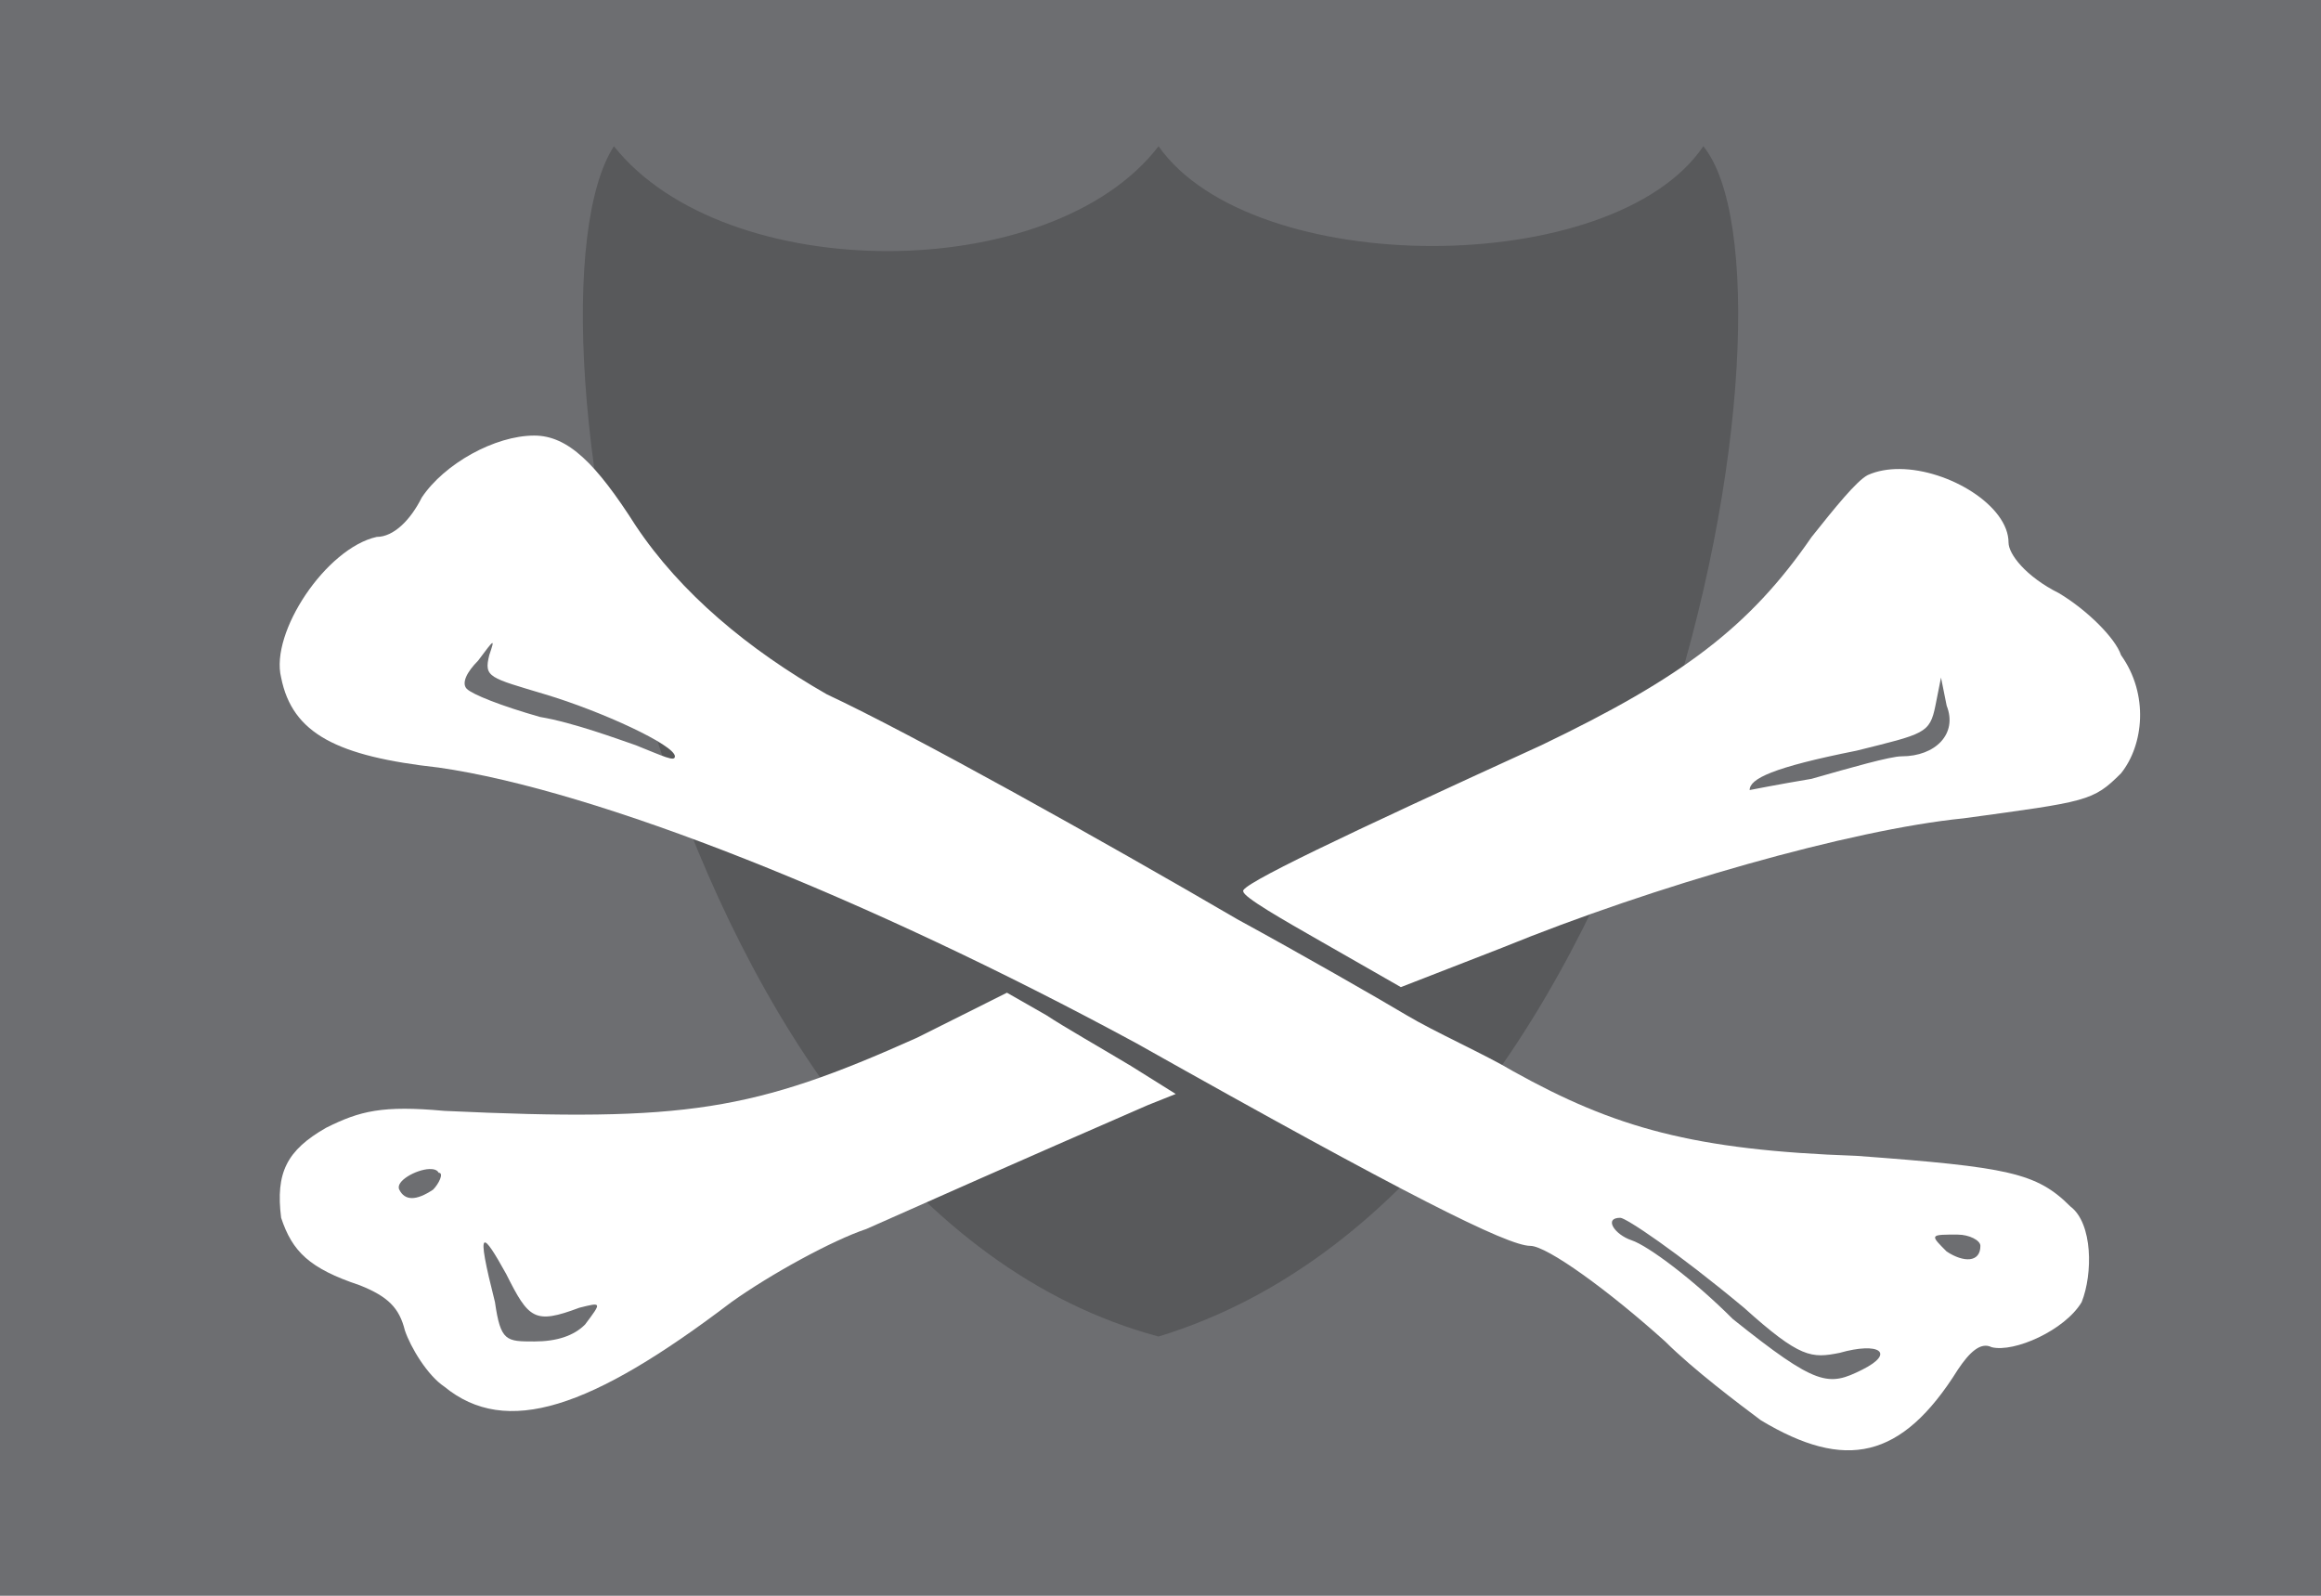 <?xml version="1.0" encoding="utf-8"?>
<!-- Generator: Adobe Illustrator 15.0.0, SVG Export Plug-In  -->
<!DOCTYPE svg PUBLIC "-//W3C//DTD SVG 1.1//EN" "http://www.w3.org/Graphics/SVG/1.1/DTD/svg11.dtd">
<svg version="1.1"
	 xmlns="http://www.w3.org/2000/svg" xmlns:xlink="http://www.w3.org/1999/xlink" xmlns:a="http://ns.adobe.com/AdobeSVGViewerExtensions/3.0/"
	 x="0px" y="0px" width="32px" height="22px" viewBox="0 0 32 22" enable-background="new 0 0 32 22" xml:space="preserve">
<defs>
</defs>
<rect fill="#6D6E71" width="32" height="22"/>
<path fill="#58595B" d="M8.464,2.016c1.537,1.933,6.038,1.922,7.509,0c1.29,1.834,6.271,1.834,7.511,0
	c1.537,1.883-0.519,14.276-7.511,16.41C9.134,16.59,7.026,4.247,8.464,2.016z"/>
<path fill="#FFFFFF" d="M7.366,6.005c-0.543,0-1.24,0.388-1.551,0.854C5.66,7.169,5.428,7.402,5.194,7.402
	C4.496,7.557,3.721,8.72,3.876,9.341c0.154,0.776,0.775,1.086,2.172,1.241c2.172,0.311,5.896,1.785,9.62,3.801
	c3.723,2.095,5.119,2.793,5.43,2.793c0.232,0,1.086,0.621,1.861,1.319c0.389,0.388,1.009,0.854,1.319,1.086
	c1.163,0.698,1.939,0.543,2.715-0.698c0.155-0.232,0.311-0.388,0.466-0.31c0.311,0.078,1.009-0.233,1.241-0.621
	c0.155-0.388,0.155-1.086-0.155-1.319c-0.466-0.466-0.853-0.543-2.948-0.698c-2.249-0.078-3.336-0.388-4.731-1.164
	c-0.389-0.233-1.086-0.543-1.475-0.776c-0.388-0.232-1.474-0.854-2.327-1.319c-1.861-1.086-4.499-2.56-5.663-3.103
	c-1.086-0.621-2.017-1.396-2.637-2.327C8.22,6.393,7.832,6.005,7.366,6.005z M6.785,8.866c0.019-0.009,0,0.049-0.039,0.165
	c-0.078,0.31,0,0.31,0.775,0.543c0.776,0.233,1.784,0.698,1.784,0.854c0,0.078-0.154,0-0.542-0.155
	C8.53,10.194,7.91,9.962,7.444,9.884C6.901,9.729,6.514,9.574,6.436,9.497c-0.077-0.078,0-0.233,0.155-0.388
	C6.707,8.953,6.766,8.875,6.785,8.866z M22.339,16.789c0.078,0,0.775,0.465,1.707,1.241c0.775,0.698,0.931,0.698,1.318,0.621
	c0.543-0.155,0.775,0,0.311,0.232c-0.466,0.233-0.62,0.233-1.784-0.698c-0.543-0.543-1.164-1.008-1.396-1.086
	C22.261,17.021,22.106,16.789,22.339,16.789z M26.865,17.021c0.036,0,0.079,0,0.128,0c0.155,0,0.311,0.078,0.311,0.155
	c0,0.232-0.232,0.232-0.465,0.078C26.635,17.05,26.608,17.024,26.865,17.021z"/>
<path fill="#FFFFFF" d="M13.883,13.686l-1.241,0.621c-2.249,1.008-3.181,1.164-6.516,1.008c-0.854-0.078-1.164,0-1.63,0.233
	c-0.543,0.31-0.698,0.62-0.62,1.241c0.154,0.465,0.388,0.698,1.086,0.931c0.388,0.155,0.543,0.311,0.62,0.621
	c0.078,0.233,0.311,0.621,0.544,0.776c0.853,0.698,2.017,0.31,3.956-1.164c0.543-0.388,1.396-0.854,1.861-1.009
	c0.698-0.31,2.095-0.931,3.879-1.707l0.388-0.155l-0.62-0.388c-0.388-0.233-0.931-0.543-1.164-0.698L13.883,13.686z M5.919,16.117
	c0.062-0.002,0.109,0.012,0.129,0.051c0.078,0,0,0.156-0.077,0.233c-0.233,0.155-0.389,0.155-0.466,0
	C5.446,16.284,5.737,16.124,5.919,16.117z M6.681,17.13c0.034-0.015,0.129,0.128,0.298,0.434c0.311,0.62,0.388,0.698,1.009,0.465
	c0.311-0.078,0.311-0.078,0.078,0.232c-0.155,0.155-0.389,0.233-0.699,0.233c-0.388,0-0.465,0-0.543-0.543
	C6.692,17.429,6.637,17.149,6.681,17.13z"/>
<path fill="#FFFFFF" d="M26.191,6.466c-0.157-0.001-0.308,0.024-0.439,0.083c-0.155,0.078-0.465,0.465-0.775,0.854
	c-0.854,1.241-1.784,1.939-3.724,2.87c-2.715,1.241-4.189,1.939-4.111,2.017c0,0.078,0.543,0.388,1.086,0.698l1.086,0.621
	l1.396-0.543c2.095-0.854,4.81-1.629,6.361-1.784c1.706-0.233,1.784-0.233,2.172-0.621c0.311-0.388,0.388-1.086,0-1.629
	c-0.077-0.233-0.466-0.621-0.854-0.853c-0.465-0.233-0.697-0.543-0.697-0.699C27.692,6.975,26.873,6.471,26.191,6.466z
	 M26.761,9.341l0.078,0.388c0.154,0.388-0.155,0.698-0.621,0.698c-0.155,0-0.698,0.155-1.241,0.31
	c-0.466,0.078-0.854,0.155-0.854,0.155c0-0.155,0.311-0.311,1.474-0.543c0.932-0.233,1.009-0.233,1.087-0.621L26.761,9.341z"/>
</svg>
